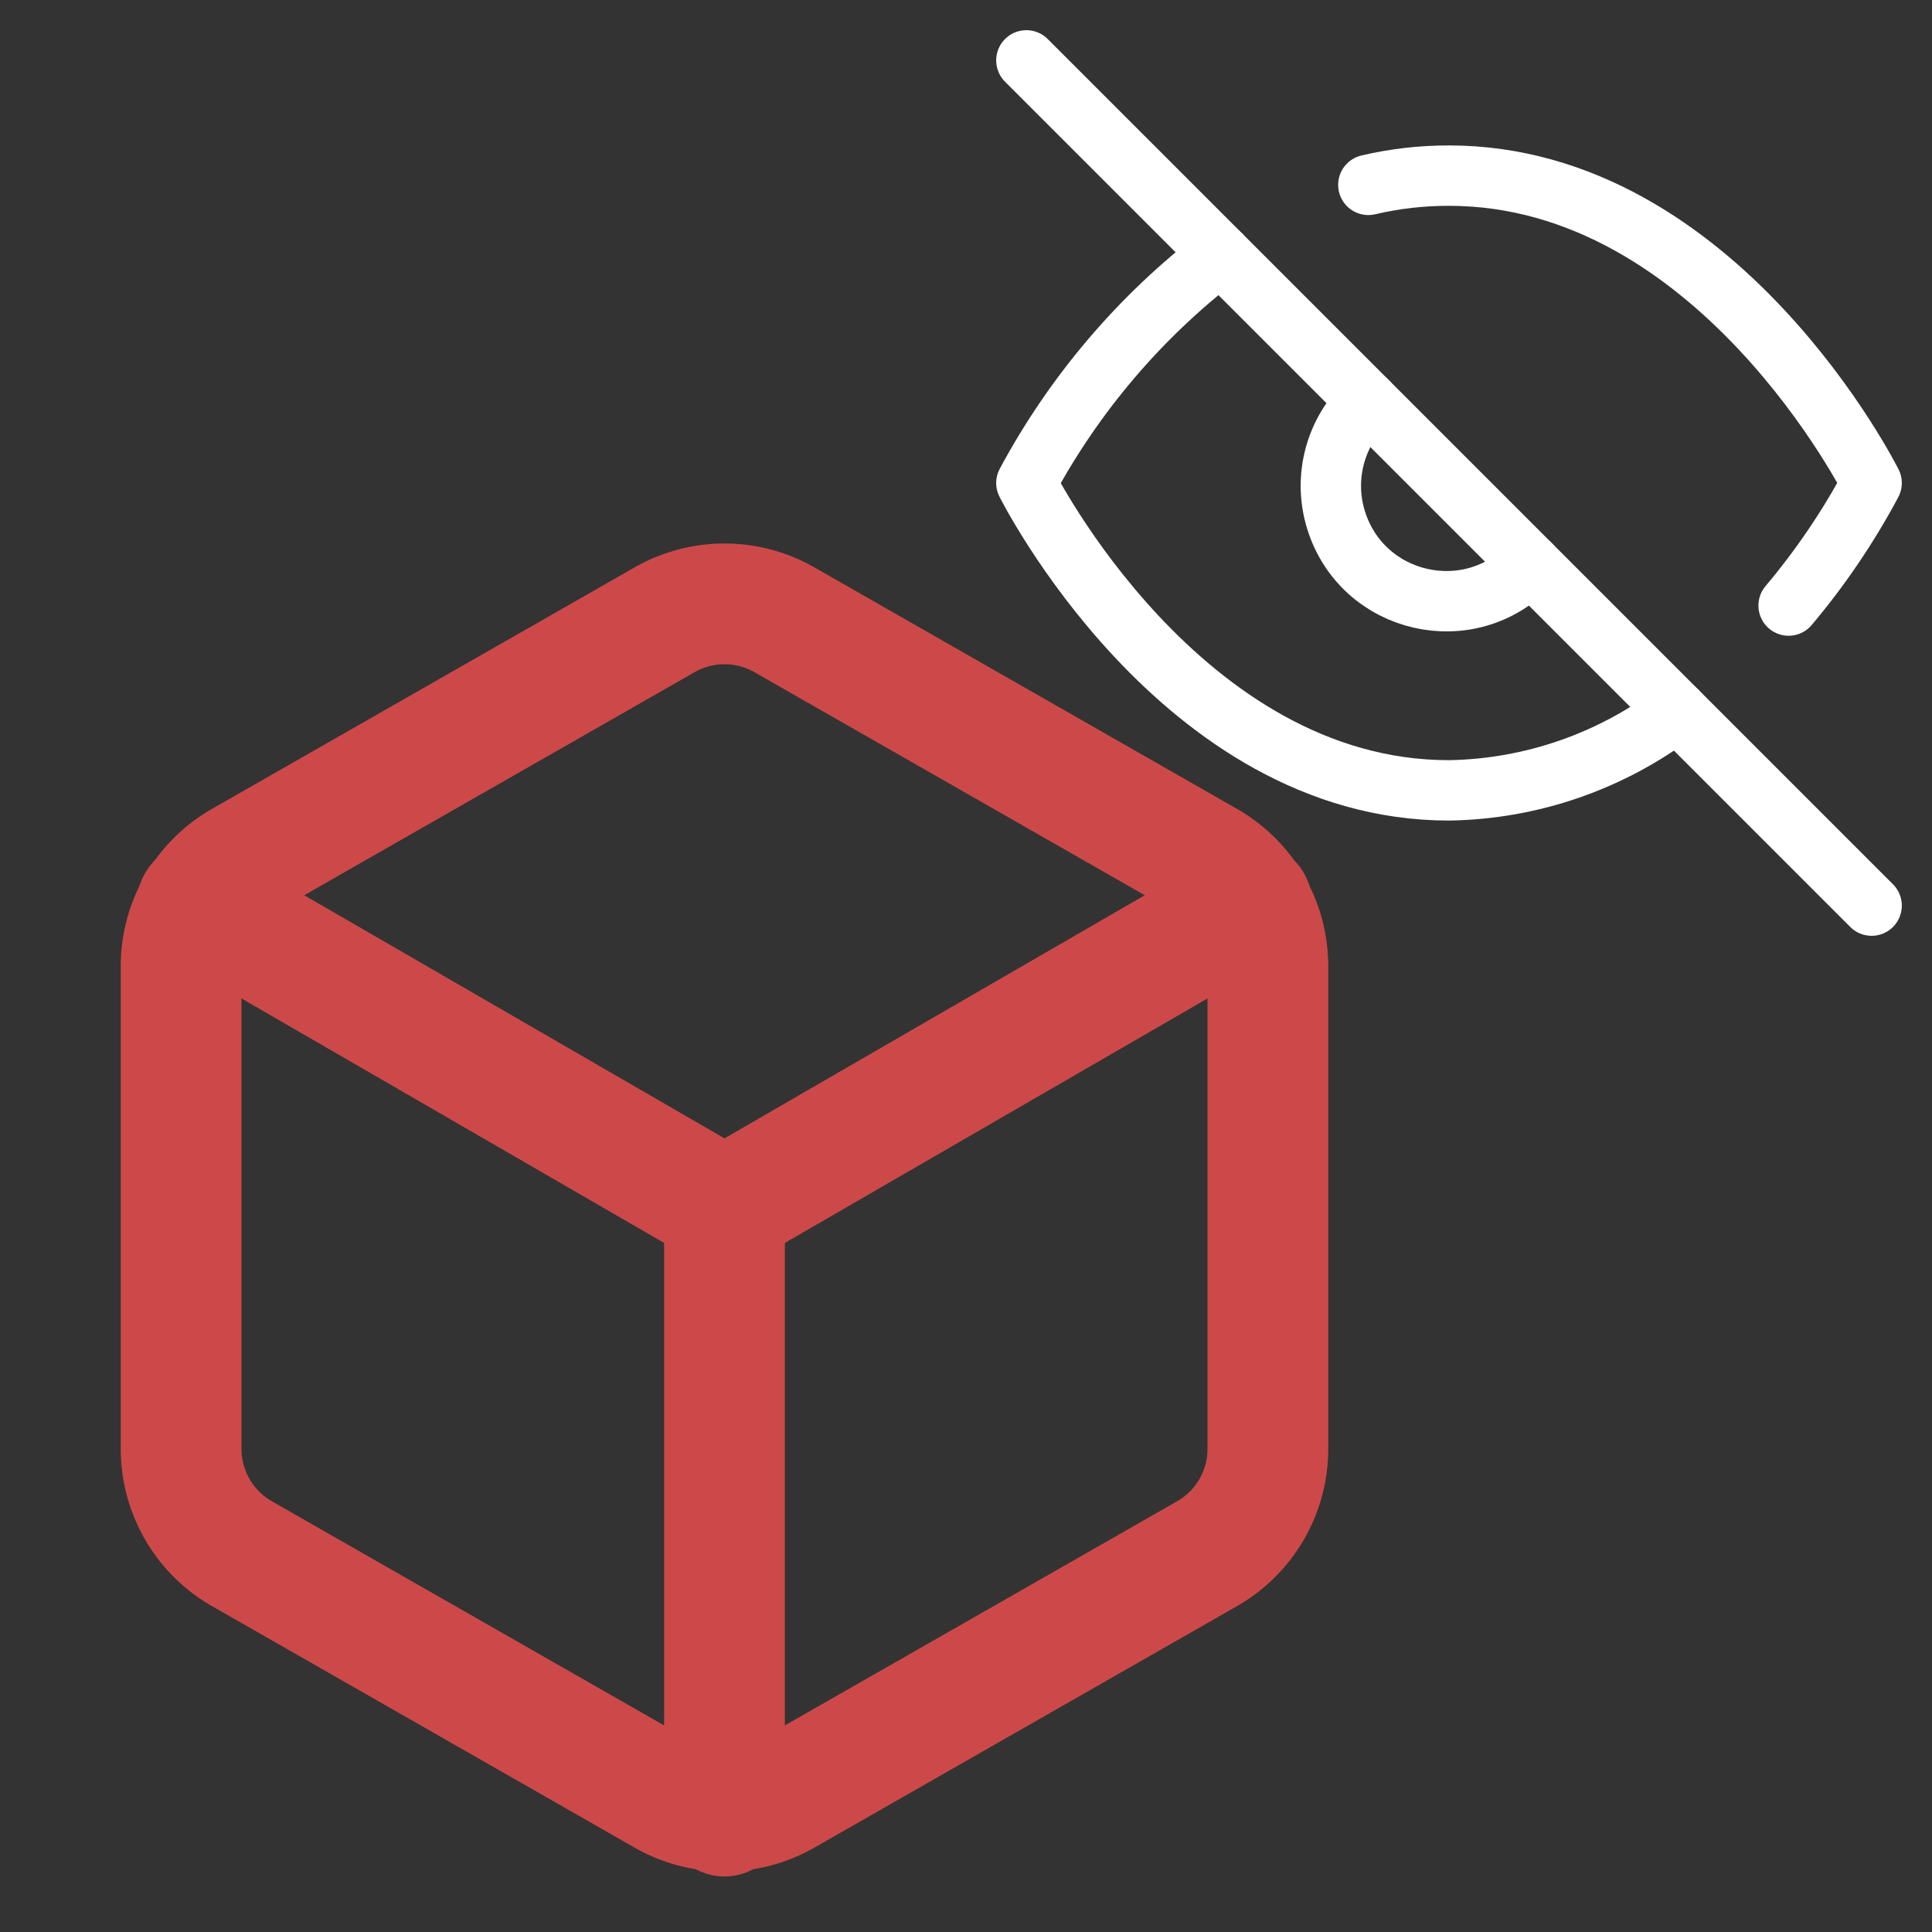 <svg xmlns="http://www.w3.org/2000/svg" width="24" height="24" viewBox="0 -8 32 32" fill="none" stroke="#CD4949" stroke-width="2" stroke-linecap="round" stroke-linejoin="round" class="feather feather-box">
  <rect x="0" y="-8" width="32" height="32" fill="#333333" stroke="none"/>
  <path d="M21 16V8a2 2 0 0 0-1-1.73l-7-4a2 2 0 0 0-2 0l-7 4A2 2 0 0 0 3 8v8a2 2 0 0 0 1 1.73l7 4a2 2 0 0 0 2 0l7-4A2 2 0 0 0 21 16z"></path>
  <polyline points="3.27 6.96 12 12.01 20.73 6.96"></polyline>
  <line x1="12" y1="22.08" x2="12" y2="12"></line>
  <path d="M 27.78 3.78 C 26.692 4.609 25.368 5.069 24 5.091 C 19.545 5.091 17 0 17 0 C 17.792 -1.475 18.889 -2.764 20.22 -3.78 M 22.664 -4.938 C 23.101 -5.041 23.55 -5.092 24 -5.091 C 28.455 -5.091 31 0 31 0 C 30.614 0.723 30.153 1.403 29.625 2.03 M 25.349 1.349 C 24.347 2.425 22.557 2.012 22.127 0.606 C 21.913 -0.092 22.116 -0.851 22.651 -1.349" style="stroke: rgb(255, 255, 255); stroke-width: 1px;"></path>
  <line x1="17" y1="-7" x2="31" y2="7" style="stroke: rgb(255, 255, 255); stroke-width: 1px;"></line>
</svg>
